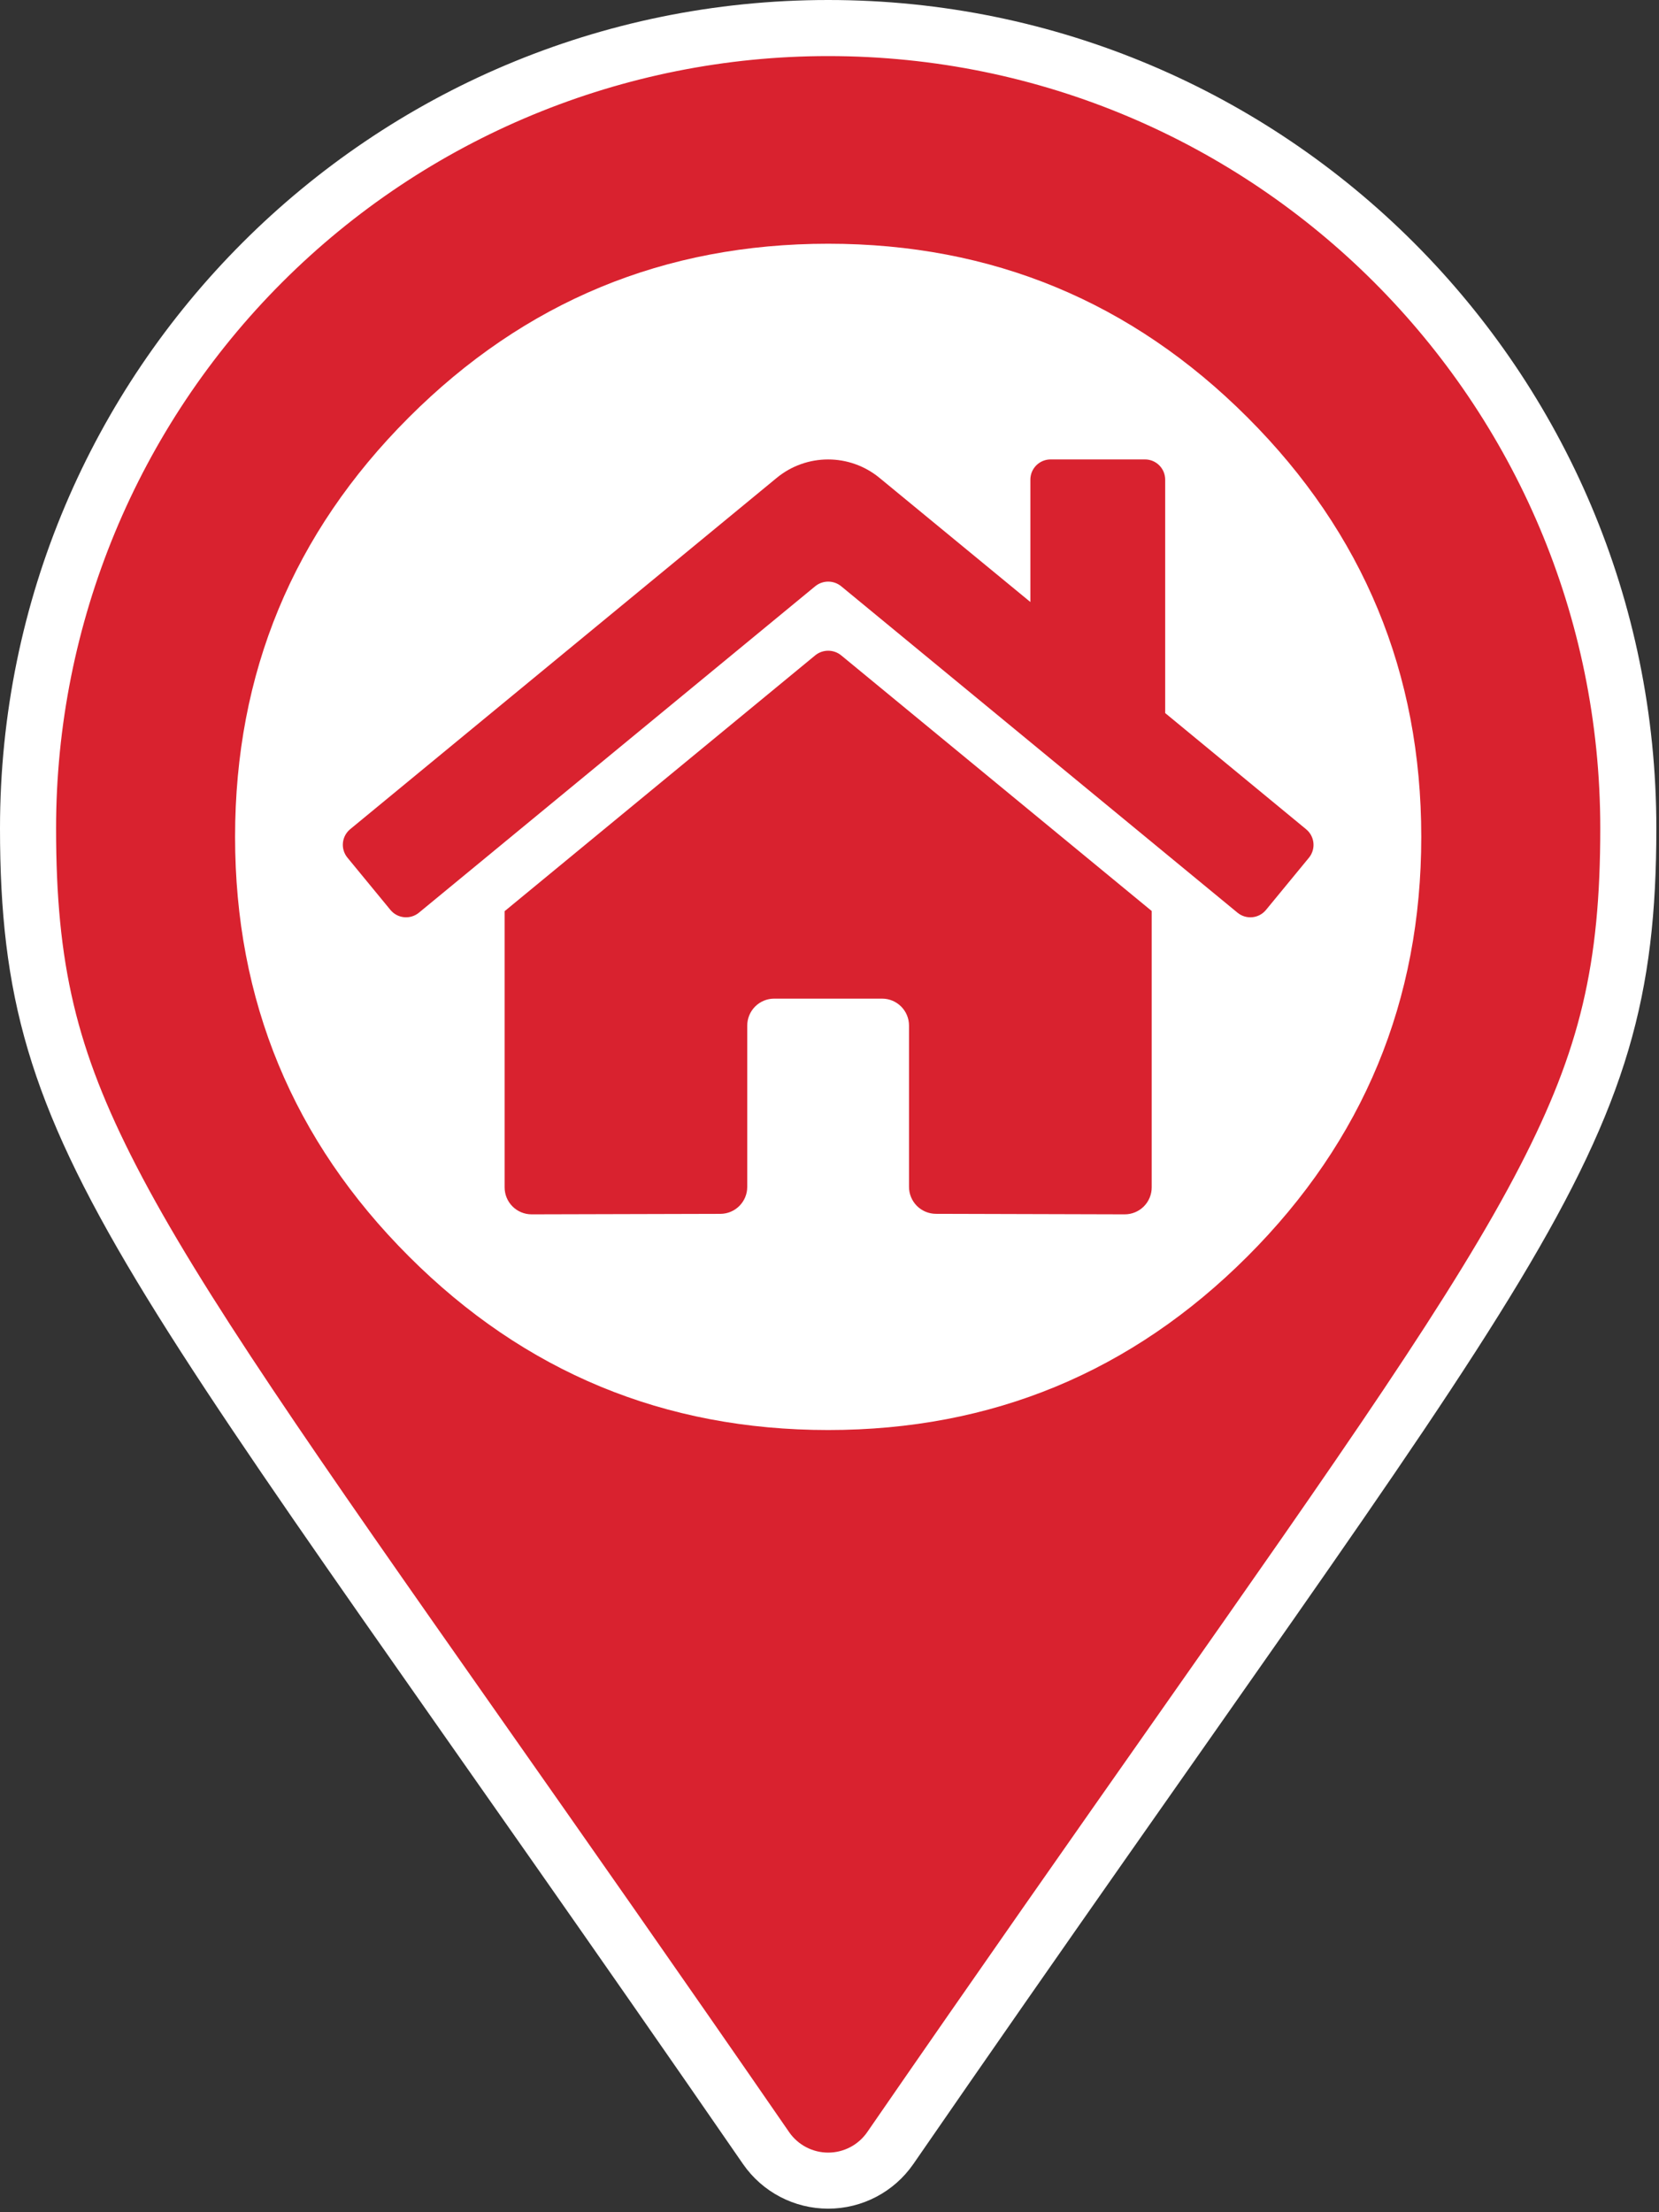 <?xml version="1.0" standalone="no"?>
<!DOCTYPE svg PUBLIC "-//W3C//DTD SVG 1.0//EN" "http://www.w3.org/TR/2001/REC-SVG-20010904/DTD/svg10.dtd">
<svg xmlns="http://www.w3.org/2000/svg" xmlns:xlink="http://www.w3.org/1999/xlink" id="body_1" width="30" height="40">

<rect width="100%" height="100%" fill="#333333" stroke="none"/>

<g transform="matrix(0.078 0 0 0.078 0 0)">
    <path transform="matrix(1 0 0 1 0 0)"  d="M192.022 505.5C 186.273 505.502 180.888 502.687 177.609 497.965C 151.69 460.389 129.871 429.306 110.62 401.881C 24.436 279.103 6.5 253.551 6.5 191.999C 6.5 89.551 89.551 6.5 191.999 6.5L191.999 6.5L192 6.5C 294.285 6.5 377.5 89.715 377.5 191.999C 377.5 253.55 359.565 279.101 273.383 401.876C 254.132 429.301 232.312 460.386 206.382 497.978C 203.113 502.682 197.75 505.491 192.022 505.5zM192 85.5C 148.925 85.5 110.091 111.448 93.607 151.244C 77.123 191.04 86.235 236.847 116.694 267.306C 147.153 297.765 192.96 306.876 232.756 290.392C 272.552 273.908 298.5 235.074 298.5 191.999C 298.433 133.208 250.791 85.566 192 85.5z" stroke="none" fill="#D9222F" fill-rule="nonzero" />
    <path transform="matrix(1 0 0 1 0 0)"  d="M192.001 0L192.001 13C 290.859 13 371 93.141 371 191.999C 371 223.555 366.32 243.282 352.455 270.175C 337.422 299.332 311.315 336.525 268.06 398.145C 248.803 425.579 226.975 456.675 201.048 494.261C 198.995 497.225 195.62 498.995 192.015 499C 188.41 499.005 185.03 497.244 182.969 494.286C 157.025 456.675 135.198 425.58 115.94 398.146C 72.686 336.526 46.578 299.332 31.545 270.175C 17.68 243.281 13 223.555 13 191.998C 13 144.524 31.859 98.995 65.429 65.427C 98.998 31.858 144.527 13 192.001 13L192.001 13L192.001 0zM192 304.999C 254.408 304.998 304.999 254.407 304.999 191.999C 304.999 129.591 254.407 78.999 191.999 79C 129.591 79 79 129.591 79 191.999C 79.071 254.378 129.621 304.928 192 304.999L192 304.999L192.001 0L192 0C 85.961 -0 0 85.96 0 191.998L0 191.998L0 191.999C 0 269.411 26.97 291.029 172.268 501.668C 176.754 508.138 184.127 511.998 192 511.998C 199.873 511.998 207.246 508.138 211.732 501.668C 357.03 291.029 384 269.411 384 191.999C 384 85.961 298.039 0 192.001 0zM192 291.999C 136.772 291.998 92.001 247.227 92.001 191.999C 92.001 136.771 136.773 91.999 192.001 92C 247.229 92 292 136.771 292 191.999C 292 218.521 281.464 243.956 262.711 262.71C 243.957 281.463 218.522 291.999 192 291.999z" stroke="none" fill="#FFFFFF" fill-rule="nonzero" />
    <path transform="matrix(1 0 0 1 0 0)"  d="M329.5 194C 329.5 156.03 316.076 123.621 289.227 96.773C 262.379 69.924 229.97 56.5 192 56.5C 154.03 56.5 121.621 69.924 94.773 96.773C 67.924 123.621 54.5 156.03 54.5 194C 54.5 231.97 67.924 264.379 94.773 291.227C 121.621 318.076 154.03 331.5 192 331.5C 229.97 331.5 262.379 318.076 289.227 291.227C 316.076 264.379 329.5 231.97 329.5 194" stroke="none" fill="#FFFFFF" fill-rule="nonzero" />
    <path transform="matrix(1 0 0 1 0 0)"  d="M189.016 151.9L116.989 211.223L116.989 275.249C 116.989 276.907 117.647 278.497 118.82 279.669C 119.992 280.841 121.582 281.5 123.24 281.5L123.24 281.5L167.018 281.387C 170.458 281.37 173.237 278.576 173.237 275.136L173.237 275.136L173.237 237.745C 173.237 236.087 173.896 234.498 175.068 233.325C 176.24 232.153 177.83 231.494 179.488 231.494L179.488 231.494L204.491 231.494C 207.943 231.494 210.742 234.293 210.742 237.745L210.742 237.745L210.742 275.109C 210.736 276.767 211.39 278.358 212.559 279.534C 213.727 280.71 215.315 281.374 216.973 281.379L216.973 281.379L216.992 281.379L260.755 281.5C 262.413 281.5 264.003 280.841 265.175 279.669C 266.347 278.497 267.006 276.907 267.006 275.249L267.006 275.249L267.006 211.18L194.994 151.9C 193.249 150.494 190.761 150.494 189.016 151.9L189.016 151.9L189.016 151.9zM302.791 192.22L270.131 165.299L270.131 111.188C 270.131 108.599 268.032 106.5 265.443 106.5L265.443 106.5L243.565 106.5C 242.322 106.5 241.13 106.994 240.25 107.873C 239.371 108.752 238.877 109.945 238.877 111.188L238.877 111.188L238.877 139.554L203.901 110.778C 196.978 105.082 186.993 105.082 180.07 110.778L180.07 110.778L81.18 192.22C 80.222 193.013 79.617 194.153 79.5 195.391C 79.382 196.629 79.761 197.862 80.553 198.821L80.553 198.821L80.555 198.823L90.517 210.934C 91.307 211.894 92.446 212.501 93.683 212.622C 94.921 212.742 96.155 212.366 97.116 211.577L97.116 211.577L97.123 211.57L189.016 135.882C 190.761 134.476 193.249 134.476 194.994 135.882L194.994 135.882L286.891 211.57C 287.848 212.363 289.082 212.743 290.32 212.626C 291.558 212.509 292.699 211.905 293.491 210.947L293.491 210.947L293.493 210.945L303.455 198.834C 304.244 197.874 304.62 196.639 304.499 195.402C 304.378 194.164 303.771 193.026 302.81 192.236L302.81 192.236L302.791 192.22z" stroke="none" fill="#D9222F" fill-rule="nonzero" />
</g>
</svg>